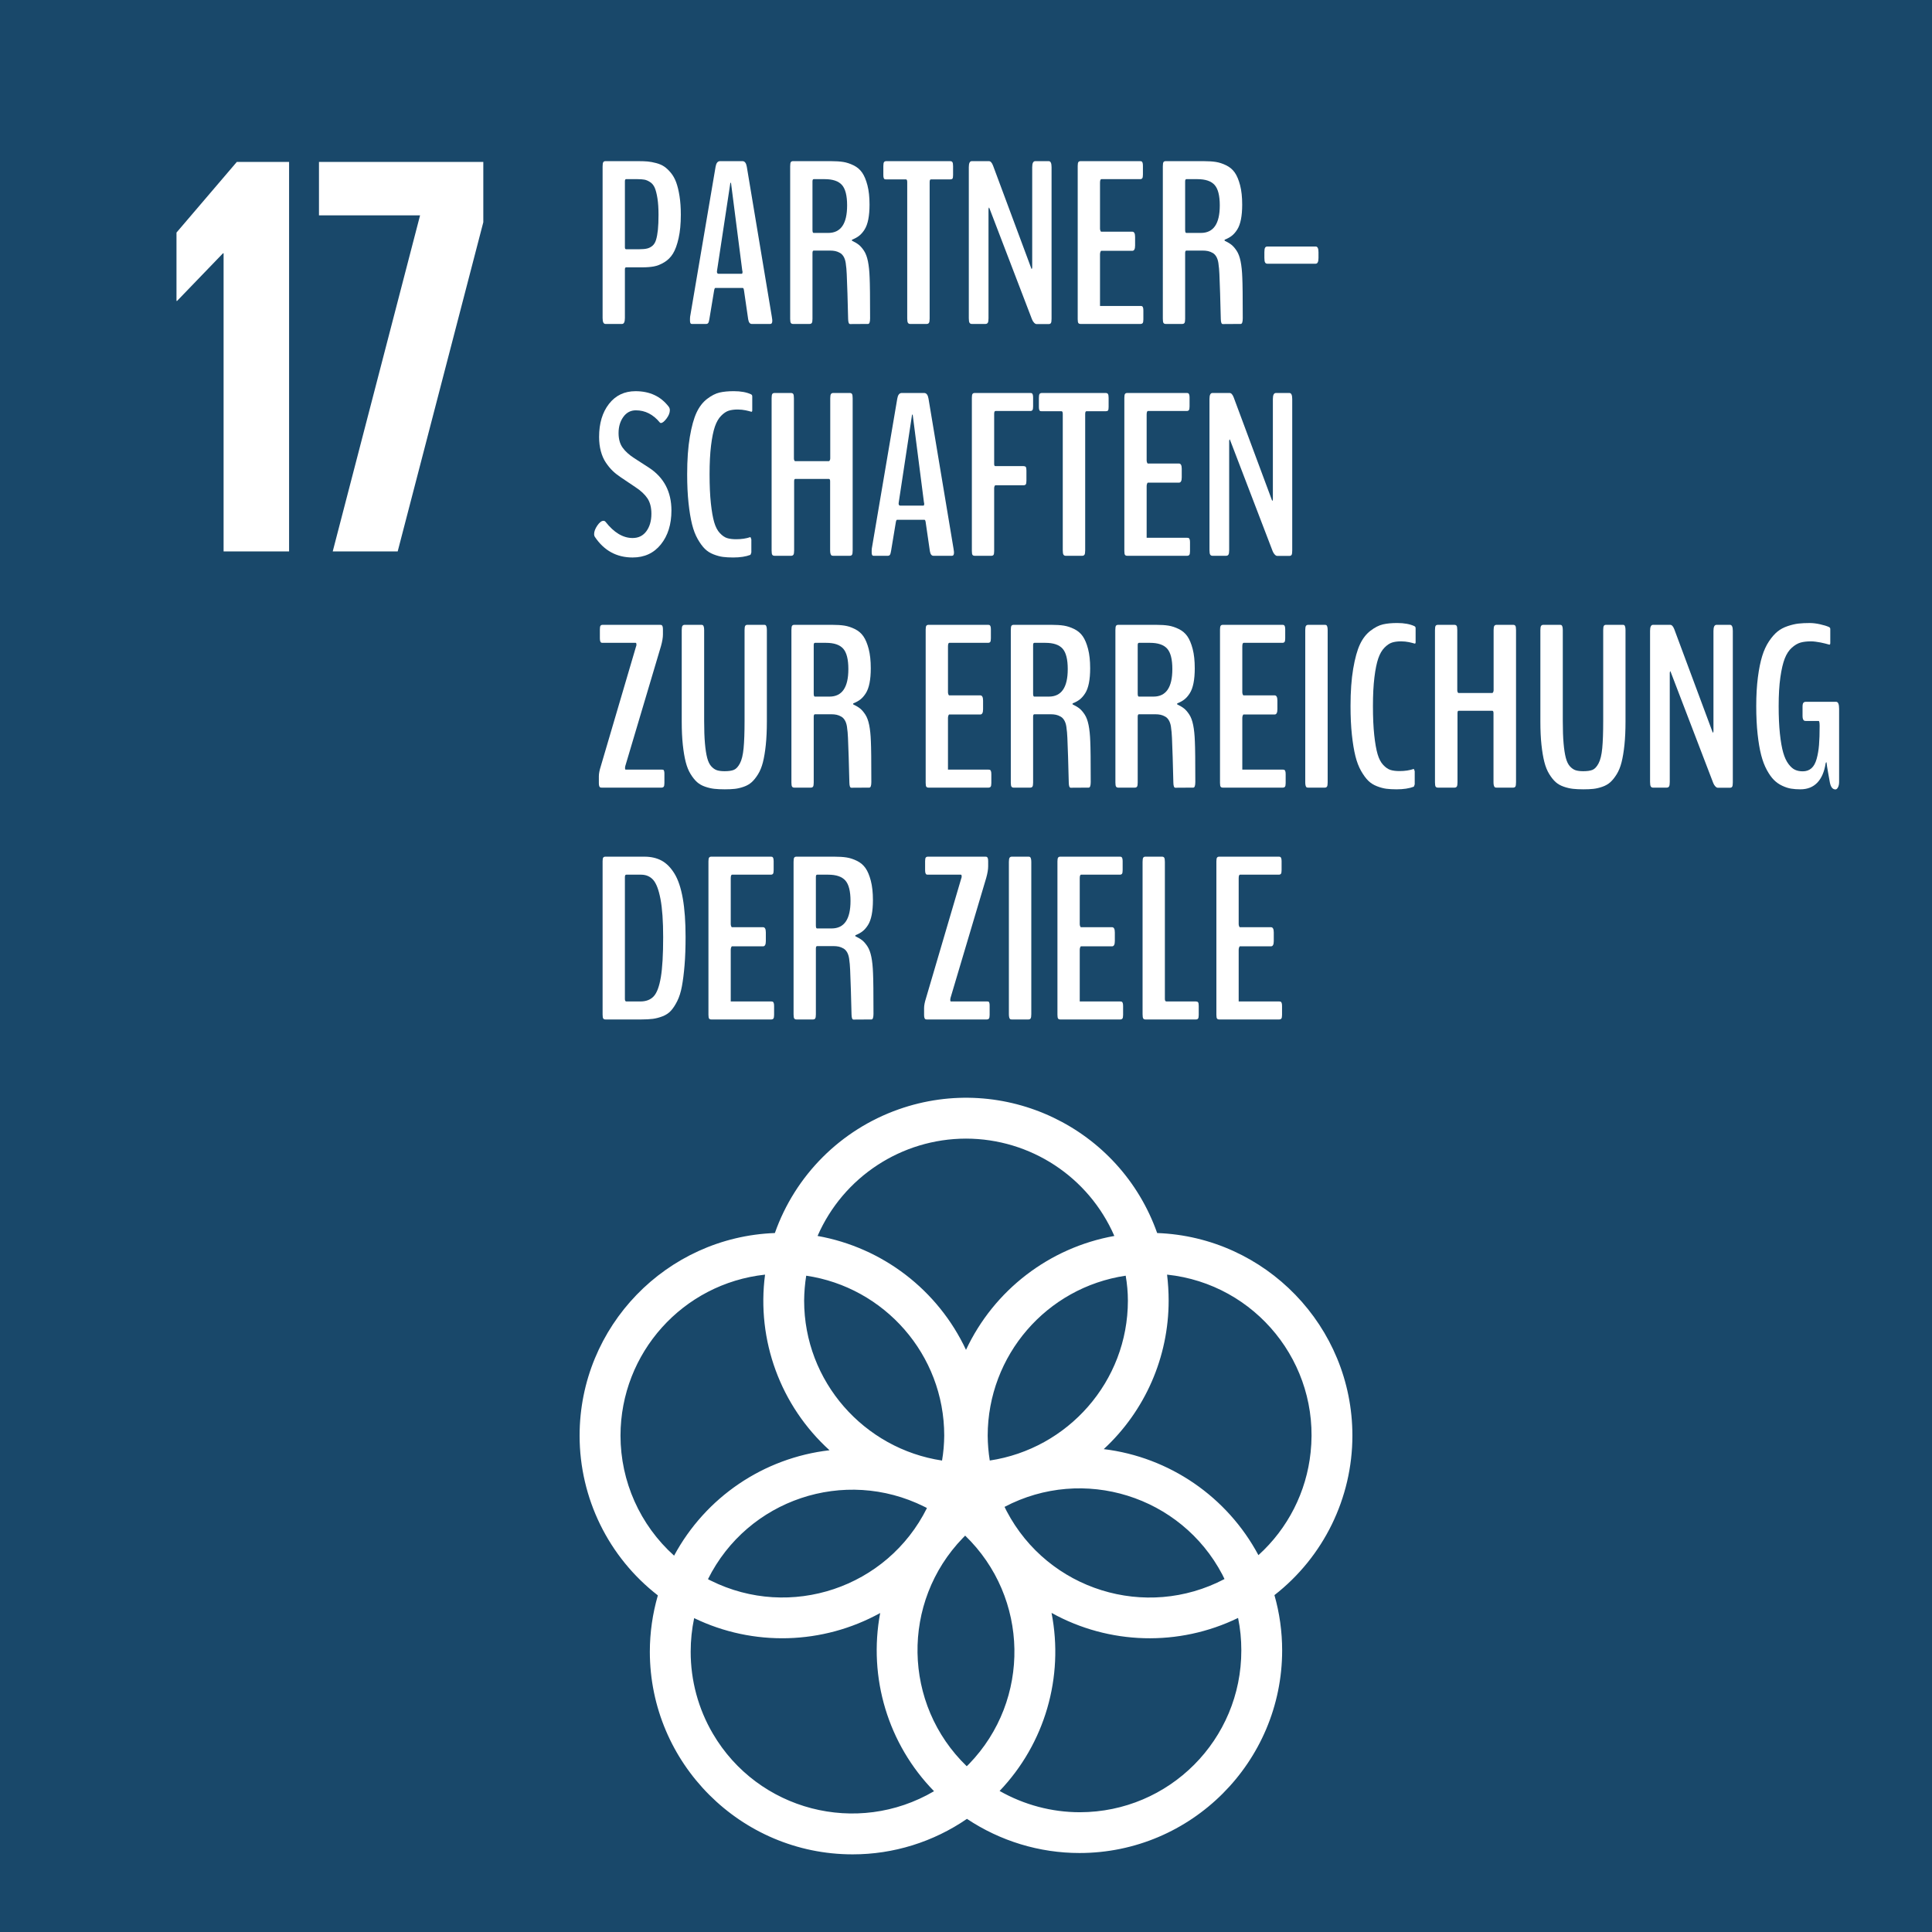 <?xml version="1.0" encoding="utf-8"?>
<!-- Generator: Adobe Illustrator 16.0.3, SVG Export Plug-In . SVG Version: 6.00 Build 0)  -->
<!DOCTYPE svg PUBLIC "-//W3C//DTD SVG 1.1//EN" "http://www.w3.org/Graphics/SVG/1.1/DTD/svg11.dtd">
<svg version="1.1" id="Layer_1" xmlns="http://www.w3.org/2000/svg" xmlns:xlink="http://www.w3.org/1999/xlink" x="0px" y="0px"
	 width="500px" height="500px" viewBox="0 0 500 500" enable-background="new 0 0 500 500" xml:space="preserve">
<title>Artboard 1</title>
<rect y="0" fill="#19486A" width="500" height="500"/>
<polygon fill="#FFFFFF" points="74.814,41.905 74.814,142.71 57.865,142.71 57.865,65.545 57.715,65.545 45.82,77.885 
	45.675,77.885 45.675,60.19 61.29,41.905 "/>
<polygon fill="#FFFFFF" points="82.55,41.905 125.08,41.905 125.08,57.515 102.92,142.71 86.109,142.71 108.715,55.73 82.55,55.73 
	"/>
<path fill="#FFFFFF" d="M350,371.545c0-28.316-22.515-51.408-50.528-52.438c-9.66-27.314-39.603-41.656-66.933-32.001
	c-14.964,5.283-26.729,17.046-32.003,32.001C172.505,320.137,150,343.229,150,371.545c0.002,16.161,7.472,31.432,20.252,41.339
	c-1.371,4.745-2.071,9.642-2.075,14.545c0,28.915,23.536,52.476,52.476,52.476c10.553,0.013,20.896-3.21,29.592-9.186
	c8.632,5.75,18.759,8.838,29.127,8.838c28.933,0,52.447-23.548,52.447-52.467c-0.001-4.812-0.671-9.643-1.995-14.274
	c12.727-9.917,20.169-25.149,20.176-41.267 M291.898,336.588c0,20.983-15.556,38.369-35.746,41.393
	c-0.343-2.131-0.521-4.284-0.539-6.445c0.037-20.738,15.211-38.339,35.716-41.389C291.695,332.274,291.895,334.431,291.898,336.588
	 M250.188,457.1c-16.588-16.018-17.035-42.489-1.001-59.076c0.196-0.205,0.394-0.407,0.596-0.606
	c16.587,16.032,17.056,42.495,1.022,59.082C250.602,456.709,250.396,456.901,250.188,457.1 M208.644,330.147
	c20.18,2.977,35.723,20.367,35.723,41.398c-0.02,2.152-0.201,4.306-0.566,6.445c-20.159-3.033-35.692-20.419-35.692-41.402
	c0.02-2.157,0.201-4.313,0.539-6.441 M239.893,390.281c-10.263,20.627-35.332,29.043-55.961,18.771
	c-0.246-0.118-0.483-0.219-0.708-0.369c10.268-20.628,35.313-29.044,55.962-18.771C239.409,390.028,239.652,390.13,239.893,390.281
	 M259.977,389.978c20.396-10.72,45.653-2.852,56.373,17.544c0.189,0.36,0.373,0.75,0.551,1.13
	c-20.397,10.721-45.654,2.852-56.374-17.566C260.336,390.702,260.153,390.342,259.977,389.978 M250,294.672
	c16.688,0.023,31.742,9.91,38.391,25.191c-16.803,3.015-31.126,13.99-38.391,29.479c-7.257-15.488-21.574-26.47-38.414-29.479
	C218.249,304.582,233.336,294.696,250,294.672 M160.585,371.545c0.013-21.416,16.127-39.355,37.411-41.672
	c-2.243,16.97,4.006,33.956,16.685,45.451c-17.071,1.973-32.086,12.154-40.227,27.278
	C165.625,394.665,160.592,383.382,160.585,371.545 M178.747,427.429c0-2.916,0.304-5.822,0.899-8.659
	c15.326,7.4,33.275,6.887,48.143-1.322c-3.138,16.73,2.044,33.952,13.939,46.113c-19.924,11.699-45.558,5.039-57.236-14.887
	C180.714,442.243,178.735,434.895,178.747,427.429 M321.253,427.089c0.042,23.115-18.647,41.874-41.763,41.916
	c-7.31,0.004-14.463-1.916-20.793-5.507c11.704-12.266,16.693-29.447,13.441-46.083c14.889,8.257,32.92,8.772,48.275,1.305
	C320.99,421.481,321.253,424.287,321.253,427.089 M285.648,375.031c10.734-9.928,16.799-23.852,16.797-38.443
	c0-2.262-0.146-4.487-0.406-6.716c22.95,2.419,39.608,23.025,37.15,45.979c-1.063,10.25-5.885,19.721-13.51,26.62
	C317.608,387.364,302.648,377.092,285.648,375.031"/>
<g>
	<path fill="#FFFFFF" d="M156.684,83.836c-0.488,0-0.732-0.508-0.732-1.523V43.084c0-0.566,0.059-0.938,0.176-1.113
		s0.303-0.264,0.557-0.264h8.613c0.898,0,1.674,0.029,2.329,0.088c0.654,0.059,1.387,0.195,2.197,0.41
		c0.81,0.215,1.499,0.513,2.065,0.894c0.566,0.381,1.138,0.918,1.714,1.611c0.576,0.693,1.04,1.519,1.392,2.476
		c0.352,0.957,0.64,2.144,0.864,3.56c0.224,1.417,0.337,3.022,0.337,4.819c0,2.344-0.19,4.365-0.571,6.064s-0.864,3.028-1.45,3.984
		c-0.586,0.957-1.343,1.714-2.271,2.271c-0.928,0.557-1.821,0.913-2.681,1.069c-0.86,0.157-1.865,0.234-3.018,0.234h-4.16
		c-0.215,0-0.322,0.176-0.322,0.527v12.598c0,1.016-0.245,1.523-0.732,1.523H156.684z M162.016,64.5h3.516
		c0.801,0,1.455-0.063,1.963-0.19c0.508-0.127,0.967-0.366,1.377-0.718s0.718-0.869,0.923-1.553
		c0.205-0.684,0.361-1.538,0.469-2.563c0.107-1.025,0.161-2.319,0.161-3.882c0-1.68-0.093-3.101-0.278-4.263
		c-0.186-1.162-0.415-2.065-0.688-2.71c-0.274-0.645-0.669-1.138-1.187-1.479c-0.518-0.341-1.011-0.557-1.479-0.645
		s-1.074-0.132-1.816-0.132h-2.959c-0.195,0-0.293,0.195-0.293,0.586v17.021C161.723,64.324,161.821,64.5,162.016,64.5z"/>
	<path fill="#FFFFFF" d="M179.008,83.836c-0.293,0-0.439-0.283-0.439-0.85v-0.498c0-0.253,0.01-0.42,0.029-0.498l6.592-38.818
		c0.156-0.938,0.517-1.425,1.084-1.465h5.947c0.546,0.04,0.898,0.527,1.055,1.465l6.475,38.818c0,0.059,0.015,0.166,0.044,0.322
		c0.029,0.157,0.048,0.293,0.059,0.41c0.01,0.117,0.015,0.215,0.015,0.293c0,0.547-0.166,0.82-0.498,0.82h-4.834
		c-0.469,0-0.772-0.4-0.908-1.201l-1.084-7.471c-0.059-0.429-0.166-0.645-0.322-0.645h-7.09c-0.137,0-0.245,0.225-0.322,0.674
		l-1.23,7.412c-0.078,0.488-0.176,0.816-0.293,0.981c-0.117,0.166-0.293,0.249-0.527,0.249H179.008z M185.981,70.858h5.977
		c0.136,0,0.205-0.176,0.205-0.527c0-0.117-0.02-0.205-0.059-0.264l-2.9-22.588c-0.02-0.136-0.049-0.205-0.088-0.205
		c-0.059,0-0.098,0.059-0.117,0.176l-3.428,22.588c-0.02,0.137-0.029,0.225-0.029,0.264
		C185.542,70.672,185.688,70.858,185.981,70.858z"/>
	<path fill="#FFFFFF" d="M205.229,83.836c-0.254,0-0.439-0.083-0.557-0.249c-0.117-0.166-0.176-0.522-0.176-1.069V43.055
		c0-0.586,0.059-0.957,0.176-1.113c0.117-0.156,0.303-0.234,0.557-0.234h9.844c1.23,0,2.28,0.069,3.149,0.205
		c0.869,0.137,1.762,0.43,2.681,0.879c0.918,0.45,1.655,1.074,2.212,1.875c0.557,0.801,1.015,1.895,1.377,3.281
		c0.361,1.387,0.542,3.057,0.542,5.01c0,1.465-0.107,2.739-0.322,3.823c-0.215,1.084-0.538,1.963-0.967,2.637
		c-0.43,0.674-0.894,1.206-1.392,1.597c-0.498,0.391-1.099,0.723-1.802,0.996c-0.059,0.059-0.088,0.117-0.088,0.176
		s0.029,0.107,0.088,0.146c0.703,0.333,1.274,0.674,1.714,1.025s0.883,0.864,1.333,1.538c0.449,0.674,0.791,1.587,1.025,2.739
		c0.234,1.153,0.381,2.568,0.439,4.248c0.078,1.523,0.117,5.02,0.117,10.488c0,0.977-0.176,1.465-0.527,1.465
		c-3.028,0.019-4.581,0.029-4.658,0.029c-0.313,0-0.479-0.439-0.498-1.318c0-0.136-0.059-2.324-0.176-6.563
		c-0.117-4.238-0.245-6.68-0.381-7.324c-0.059-0.801-0.22-1.469-0.483-2.007c-0.264-0.537-0.605-0.927-1.025-1.172
		c-0.42-0.244-0.835-0.41-1.245-0.498s-0.879-0.132-1.406-0.132h-4.189c-0.215,0-0.322,0.215-0.322,0.645v17.021
		c0,0.547-0.059,0.904-0.176,1.069c-0.117,0.166-0.303,0.249-0.557,0.249H205.229z M210.561,60.281h3.779
		c3.262,0,4.893-2.373,4.893-7.119c0-2.52-0.444-4.282-1.333-5.288c-0.889-1.006-2.378-1.509-4.468-1.509h-2.842
		c-0.215,0-0.322,0.195-0.322,0.586V59.49C210.268,60.018,210.366,60.281,210.561,60.281z"/>
	<path fill="#FFFFFF" d="M235.522,83.836c-0.234,0-0.415-0.092-0.542-0.278c-0.127-0.186-0.19-0.561-0.19-1.128V47.156
		c0-0.488-0.107-0.732-0.322-0.732h-5.098c-0.195,0-0.337-0.015-0.425-0.044s-0.166-0.127-0.234-0.293
		c-0.069-0.166-0.103-0.425-0.103-0.776v-2.314c0-0.527,0.059-0.874,0.176-1.04c0.117-0.166,0.312-0.249,0.586-0.249h16.553
		c0.253,0,0.439,0.083,0.557,0.249c0.117,0.166,0.176,0.513,0.176,1.04v2.314c0,0.488-0.054,0.796-0.161,0.923
		c-0.107,0.127-0.298,0.19-0.571,0.19h-5.01c-0.215,0-0.322,0.245-0.322,0.732V82.43c0,0.586-0.063,0.967-0.19,1.143
		c-0.127,0.176-0.318,0.264-0.571,0.264H235.522z"/>
	<path fill="#FFFFFF" d="M251.488,83.836c-0.254,0-0.443-0.098-0.57-0.293c-0.128-0.195-0.191-0.586-0.191-1.172V43.26
		c0-1.035,0.254-1.553,0.762-1.553h4.453c0.41,0,0.762,0.381,1.055,1.143l9.932,26.689c0.039,0.137,0.098,0.098,0.176-0.117
		l0.029-0.264V43.26c0-1.035,0.264-1.553,0.791-1.553h3.486c0.488,0,0.732,0.518,0.732,1.553v39.229
		c0,0.586-0.059,0.962-0.176,1.128c-0.117,0.166-0.303,0.249-0.557,0.249h-3.164c-0.195,0-0.405-0.117-0.629-0.352
		c-0.225-0.234-0.406-0.527-0.543-0.879l-11.045-28.828c-0.078-0.156-0.137-0.107-0.176,0.146c-0.02,0.059-0.029,0.127-0.029,0.205
		v28.213c0,0.586-0.063,0.977-0.189,1.172c-0.128,0.195-0.328,0.293-0.602,0.293H251.488z"/>
	<path fill="#FFFFFF" d="M279.643,83.836c-0.254,0-0.439-0.073-0.557-0.22s-0.176-0.483-0.176-1.011V42.938
		c0-0.508,0.059-0.839,0.176-0.996c0.117-0.156,0.303-0.234,0.557-0.234h15.41c0.156,0,0.283,0.02,0.381,0.059
		c0.098,0.04,0.181,0.146,0.25,0.322c0.068,0.176,0.102,0.439,0.102,0.791v2.314c0,0.488-0.059,0.806-0.176,0.952
		s-0.303,0.22-0.557,0.22h-10.02c-0.234,0-0.352,0.322-0.352,0.967v11.836c0,0.176,0.034,0.352,0.104,0.527
		c0.068,0.176,0.131,0.264,0.189,0.264h8.057c0.488,0,0.732,0.45,0.732,1.348v2.256c0,0.898-0.244,1.348-0.732,1.348h-8.027
		c-0.078,0-0.15,0.098-0.219,0.293c-0.069,0.195-0.104,0.391-0.104,0.586v13.389h10.459c0.176,0,0.313,0.02,0.41,0.059
		c0.098,0.04,0.181,0.146,0.25,0.322c0.068,0.176,0.102,0.439,0.102,0.791v2.314c0,0.488-0.063,0.806-0.189,0.952
		c-0.128,0.146-0.318,0.22-0.572,0.22H279.643z"/>
	<path fill="#FFFFFF" d="M301.674,83.836c-0.254,0-0.439-0.083-0.557-0.249c-0.117-0.166-0.176-0.522-0.176-1.069V43.055
		c0-0.586,0.059-0.957,0.176-1.113c0.117-0.156,0.303-0.234,0.557-0.234h9.844c1.23,0,2.281,0.069,3.15,0.205
		c0.868,0.137,1.762,0.43,2.68,0.879c0.918,0.45,1.656,1.074,2.213,1.875c0.557,0.801,1.015,1.895,1.377,3.281
		c0.361,1.387,0.541,3.057,0.541,5.01c0,1.465-0.107,2.739-0.322,3.823s-0.537,1.963-0.967,2.637s-0.893,1.206-1.391,1.597
		c-0.498,0.391-1.1,0.723-1.803,0.996c-0.059,0.059-0.088,0.117-0.088,0.176s0.029,0.107,0.088,0.146
		c0.703,0.333,1.275,0.674,1.715,1.025s0.883,0.864,1.332,1.538s0.791,1.587,1.025,2.739c0.234,1.153,0.381,2.568,0.439,4.248
		c0.078,1.523,0.117,5.02,0.117,10.488c0,0.977-0.176,1.465-0.527,1.465c-3.027,0.019-4.58,0.029-4.658,0.029
		c-0.313,0-0.479-0.439-0.498-1.318c0-0.136-0.059-2.324-0.176-6.563c-0.117-4.238-0.244-6.68-0.381-7.324
		c-0.059-0.801-0.219-1.469-0.482-2.007c-0.264-0.537-0.605-0.927-1.025-1.172c-0.421-0.244-0.836-0.41-1.246-0.498
		s-0.879-0.132-1.406-0.132h-4.189c-0.215,0-0.322,0.215-0.322,0.645v17.021c0,0.547-0.059,0.904-0.176,1.069
		c-0.117,0.166-0.303,0.249-0.557,0.249H301.674z M307.006,60.281h3.779c3.262,0,4.893-2.373,4.893-7.119
		c0-2.52-0.443-4.282-1.332-5.288c-0.89-1.006-2.379-1.509-4.469-1.509h-2.842c-0.215,0-0.322,0.195-0.322,0.586V59.49
		C306.713,60.018,306.811,60.281,307.006,60.281z"/>
	<path fill="#FFFFFF" d="M327.982,68.25c-0.254,0-0.443-0.103-0.57-0.308c-0.128-0.205-0.191-0.601-0.191-1.187v-1.494
		c0-0.586,0.063-0.977,0.191-1.172c0.127-0.195,0.316-0.293,0.57-0.293h12.51c0.488,0,0.732,0.488,0.732,1.465v1.494
		c0,0.996-0.244,1.494-0.732,1.494H327.982z"/>
	<path fill="#FFFFFF" d="M164.477,101.239c3.672,0,6.533,1.338,8.584,4.014c0.195,0.254,0.293,0.557,0.293,0.908
		c0,0.684-0.289,1.406-0.864,2.168c-0.576,0.762-1.06,1.143-1.45,1.143c-0.117,0-0.205-0.039-0.264-0.117
		c-1.739-2.109-3.809-3.164-6.211-3.164c-1.348,0-2.432,0.571-3.252,1.714s-1.23,2.534-1.23,4.175c0,1.543,0.352,2.803,1.055,3.779
		c0.703,0.977,1.709,1.885,3.018,2.725l3.721,2.402c3.926,2.539,5.889,6.25,5.889,11.133c0,3.574-0.908,6.494-2.725,8.76
		c-1.816,2.266-4.258,3.398-7.324,3.398c-4.141,0-7.402-1.787-9.785-5.361c-0.117-0.176-0.176-0.4-0.176-0.674
		c0-0.684,0.278-1.431,0.835-2.241c0.557-0.81,1.088-1.216,1.597-1.216c0.195,0,0.371,0.088,0.527,0.264
		c2.187,2.793,4.521,4.189,7.002,4.189c1.523,0,2.714-0.59,3.574-1.772c0.859-1.182,1.289-2.681,1.289-4.497
		c0-1.641-0.342-2.974-1.025-3.999c-0.684-1.025-1.729-1.997-3.135-2.915l-3.75-2.52c-0.82-0.546-1.534-1.113-2.139-1.699
		c-0.605-0.586-1.187-1.293-1.743-2.124c-0.557-0.83-0.986-1.806-1.289-2.93c-0.303-1.123-0.454-2.358-0.454-3.706
		c0-3.516,0.854-6.367,2.563-8.555C159.316,102.333,161.606,101.239,164.477,101.239z"/>
	<path fill="#FFFFFF" d="M189.76,144.276c-1.016,0-1.9-0.049-2.651-0.146c-0.752-0.098-1.567-0.317-2.446-0.659
		c-0.879-0.341-1.626-0.815-2.241-1.421c-0.615-0.605-1.23-1.445-1.846-2.52c-0.615-1.074-1.109-2.358-1.479-3.853
		c-0.371-1.494-0.674-3.33-0.908-5.508c-0.234-2.178-0.352-4.653-0.352-7.427c0-3.75,0.229-6.973,0.688-9.668
		c0.458-2.695,1.04-4.794,1.743-6.299c0.703-1.504,1.616-2.685,2.739-3.545c1.123-0.859,2.197-1.406,3.223-1.641
		s2.251-0.352,3.677-0.352c1.816,0,3.311,0.274,4.482,0.82c0.019,0.02,0.048,0.044,0.088,0.073c0.039,0.029,0.073,0.059,0.103,0.088
		s0.054,0.078,0.073,0.146c0.019,0.069,0.029,0.151,0.029,0.249v3.545c0,0.274-0.069,0.41-0.205,0.41
		c-0.02,0-0.093-0.019-0.22-0.059c-0.127-0.039-0.308-0.088-0.542-0.146s-0.488-0.117-0.762-0.176
		c-0.274-0.059-0.591-0.107-0.952-0.146c-0.362-0.039-0.718-0.059-1.069-0.059c-0.918,0-1.699,0.103-2.344,0.308
		s-1.299,0.645-1.963,1.318c-0.664,0.674-1.201,1.607-1.611,2.798c-0.41,1.191-0.743,2.823-0.996,4.893
		c-0.254,2.07-0.381,4.551-0.381,7.441c0,2.949,0.112,5.459,0.337,7.529c0.224,2.07,0.513,3.706,0.864,4.907
		s0.839,2.134,1.465,2.798c0.625,0.664,1.25,1.094,1.875,1.289c0.625,0.195,1.406,0.293,2.344,0.293
		c1.387,0,2.617-0.186,3.691-0.557c0.019,0,0.063,0.098,0.132,0.293c0.068,0.195,0.103,0.303,0.103,0.322v3.369
		c0,0.02-0.034,0.122-0.103,0.308c-0.069,0.186-0.113,0.289-0.132,0.308C193.022,144.051,191.537,144.276,189.76,144.276z"/>
	<path fill="#FFFFFF" d="M200.454,143.836c-0.274,0-0.469-0.083-0.586-0.249c-0.117-0.166-0.176-0.542-0.176-1.128v-39.375
		c0-0.586,0.059-0.962,0.176-1.128c0.117-0.166,0.312-0.249,0.586-0.249h4.248c0.273,0,0.469,0.083,0.586,0.249
		c0.117,0.166,0.176,0.542,0.176,1.128v15.586c0,0.176,0.034,0.333,0.103,0.469c0.068,0.137,0.132,0.205,0.19,0.205h8.789
		c0.059,0,0.127-0.073,0.205-0.22c0.078-0.146,0.117-0.308,0.117-0.483v-15.557c0-0.566,0.063-0.938,0.19-1.113
		c0.127-0.176,0.317-0.264,0.571-0.264h4.307c0.253,0,0.439,0.083,0.557,0.249c0.117,0.166,0.176,0.542,0.176,1.128v39.375
		c0,0.586-0.059,0.962-0.176,1.128c-0.117,0.166-0.303,0.249-0.557,0.249h-4.307c-0.176,0-0.313-0.024-0.41-0.073
		c-0.098-0.048-0.186-0.18-0.264-0.396c-0.078-0.215-0.117-0.517-0.117-0.908v-17.9c0-0.41-0.107-0.615-0.322-0.615h-8.701
		c-0.195,0-0.293,0.205-0.293,0.615v17.9c0,0.567-0.063,0.938-0.19,1.113c-0.127,0.176-0.318,0.264-0.571,0.264H200.454z"/>
	<path fill="#FFFFFF" d="M226.03,143.836c-0.293,0-0.439-0.283-0.439-0.85v-0.498c0-0.253,0.01-0.42,0.029-0.498l6.592-38.818
		c0.156-0.938,0.517-1.425,1.084-1.465h5.947c0.546,0.04,0.898,0.527,1.055,1.465l6.475,38.818c0,0.059,0.015,0.166,0.044,0.322
		c0.029,0.157,0.048,0.293,0.059,0.41c0.01,0.117,0.015,0.215,0.015,0.293c0,0.547-0.166,0.82-0.498,0.82h-4.834
		c-0.469,0-0.772-0.4-0.908-1.201l-1.084-7.471c-0.059-0.429-0.166-0.645-0.322-0.645h-7.09c-0.137,0-0.245,0.225-0.322,0.674
		l-1.23,7.412c-0.078,0.488-0.176,0.816-0.293,0.981c-0.117,0.166-0.293,0.249-0.527,0.249H226.03z M233.002,130.858h5.977
		c0.136,0,0.205-0.176,0.205-0.527c0-0.117-0.02-0.205-0.059-0.264l-2.9-22.588c-0.02-0.136-0.049-0.205-0.088-0.205
		c-0.059,0-0.098,0.059-0.117,0.176l-3.428,22.588c-0.02,0.137-0.029,0.225-0.029,0.264
		C232.563,130.672,232.709,130.858,233.002,130.858z"/>
	<path fill="#FFFFFF" d="M252.25,143.836c-0.254,0-0.439-0.073-0.557-0.22s-0.176-0.483-0.176-1.011v-39.668
		c0-0.508,0.059-0.839,0.176-0.996c0.117-0.156,0.303-0.234,0.557-0.234h14.385c0.176,0,0.309,0.02,0.396,0.059
		c0.088,0.04,0.165,0.146,0.234,0.322c0.068,0.176,0.102,0.439,0.102,0.791v2.314c0,0.488-0.059,0.806-0.176,0.952
		s-0.303,0.22-0.557,0.22h-8.994c-0.234,0-0.352,0.254-0.352,0.762v12.92c0,0.391,0.098,0.586,0.293,0.586h7.324
		c0.254,0,0.439,0.069,0.557,0.205c0.117,0.137,0.176,0.45,0.176,0.938v2.637c0,0.488-0.059,0.806-0.176,0.952
		s-0.303,0.22-0.557,0.22h-7.295c-0.078,0-0.15,0.078-0.219,0.234c-0.069,0.157-0.104,0.322-0.104,0.498v16.289
		c0,0.527-0.059,0.864-0.176,1.011s-0.303,0.22-0.557,0.22H252.25z"/>
	<path fill="#FFFFFF" d="M275.775,143.836c-0.234,0-0.414-0.092-0.541-0.278c-0.128-0.186-0.191-0.561-0.191-1.128v-35.273
		c0-0.488-0.107-0.732-0.322-0.732h-5.098c-0.195,0-0.336-0.015-0.424-0.044s-0.166-0.127-0.234-0.293
		c-0.069-0.166-0.104-0.425-0.104-0.776v-2.314c0-0.527,0.059-0.874,0.176-1.04c0.117-0.166,0.313-0.249,0.586-0.249h16.553
		c0.254,0,0.439,0.083,0.557,0.249c0.117,0.166,0.176,0.513,0.176,1.04v2.314c0,0.488-0.054,0.796-0.16,0.923
		c-0.107,0.127-0.299,0.19-0.572,0.19h-5.01c-0.215,0-0.322,0.245-0.322,0.732v35.273c0,0.586-0.063,0.967-0.189,1.143
		c-0.128,0.176-0.318,0.264-0.572,0.264H275.775z"/>
	<path fill="#FFFFFF" d="M291.713,143.836c-0.254,0-0.439-0.073-0.557-0.22s-0.176-0.483-0.176-1.011v-39.668
		c0-0.508,0.059-0.839,0.176-0.996c0.117-0.156,0.303-0.234,0.557-0.234h15.41c0.156,0,0.283,0.02,0.381,0.059
		c0.098,0.04,0.181,0.146,0.25,0.322c0.068,0.176,0.102,0.439,0.102,0.791v2.314c0,0.488-0.059,0.806-0.176,0.952
		s-0.303,0.22-0.557,0.22h-10.02c-0.234,0-0.352,0.322-0.352,0.967v11.836c0,0.176,0.034,0.352,0.104,0.527
		c0.068,0.176,0.131,0.264,0.189,0.264h8.057c0.488,0,0.732,0.45,0.732,1.348v2.256c0,0.898-0.244,1.348-0.732,1.348h-8.027
		c-0.078,0-0.15,0.098-0.219,0.293c-0.069,0.195-0.104,0.391-0.104,0.586v13.389h10.459c0.176,0,0.313,0.02,0.41,0.059
		c0.098,0.04,0.181,0.146,0.25,0.322c0.068,0.176,0.102,0.439,0.102,0.791v2.314c0,0.488-0.063,0.806-0.189,0.952
		c-0.128,0.146-0.318,0.22-0.572,0.22H291.713z"/>
	<path fill="#FFFFFF" d="M313.773,143.836c-0.254,0-0.443-0.098-0.57-0.293c-0.128-0.195-0.191-0.586-0.191-1.172V103.26
		c0-1.035,0.254-1.553,0.762-1.553h4.453c0.41,0,0.762,0.381,1.055,1.143l9.932,26.689c0.039,0.137,0.098,0.098,0.176-0.117
		l0.029-0.264V103.26c0-1.035,0.264-1.553,0.791-1.553h3.486c0.488,0,0.732,0.518,0.732,1.553v39.229
		c0,0.586-0.059,0.962-0.176,1.128c-0.117,0.166-0.303,0.249-0.557,0.249h-3.164c-0.195,0-0.405-0.117-0.629-0.352
		c-0.225-0.234-0.406-0.527-0.543-0.879l-11.045-28.828c-0.078-0.156-0.137-0.107-0.176,0.146c-0.02,0.059-0.029,0.127-0.029,0.205
		v28.213c0,0.586-0.063,0.977-0.189,1.172c-0.128,0.195-0.328,0.293-0.602,0.293H313.773z"/>
	<path fill="#FFFFFF" d="M155.717,203.836c-0.157,0-0.283-0.02-0.381-0.059c-0.098-0.039-0.181-0.146-0.249-0.322
		c-0.069-0.176-0.103-0.439-0.103-0.791v-1.758c0-0.684,0.156-1.514,0.469-2.49l9.141-31.055c0.078-0.156,0.117-0.332,0.117-0.527
		c0-0.313-0.069-0.469-0.205-0.469h-8.525c-0.176,0-0.308-0.02-0.396-0.059s-0.166-0.146-0.234-0.322
		c-0.069-0.176-0.103-0.439-0.103-0.791v-2.314c0-0.488,0.059-0.806,0.176-0.952s0.303-0.22,0.557-0.22h14.854
		c0.156,0,0.283,0.02,0.381,0.059c0.098,0.039,0.18,0.146,0.249,0.322c0.068,0.176,0.103,0.439,0.103,0.791v1.318
		c0,0.801-0.166,1.797-0.498,2.988l-9.258,31.113c-0.04,0.195-0.059,0.352-0.059,0.469c0,0.273,0.059,0.41,0.176,0.41h9.258
		c0.019,0,0.059,0,0.117,0c0.156,0,0.268,0.01,0.337,0.029c0.068,0.02,0.136,0.107,0.205,0.264c0.068,0.156,0.103,0.391,0.103,0.703
		v2.49c0,0.488-0.063,0.806-0.19,0.952c-0.127,0.146-0.318,0.22-0.571,0.22H155.717z"/>
	<path fill="#FFFFFF" d="M187.563,204.276c-1.055,0-1.963-0.044-2.725-0.132s-1.553-0.273-2.373-0.557s-1.514-0.679-2.08-1.187
		c-0.567-0.508-1.118-1.196-1.655-2.065c-0.538-0.869-0.962-1.919-1.274-3.149c-0.313-1.23-0.562-2.715-0.747-4.453
		c-0.186-1.738-0.278-3.73-0.278-5.977v-23.672c0-0.566,0.063-0.938,0.19-1.113c0.127-0.176,0.317-0.264,0.571-0.264h4.307
		c0.156,0,0.283,0.024,0.381,0.073c0.098,0.049,0.18,0.181,0.249,0.396c0.068,0.215,0.103,0.518,0.103,0.908v23.496
		c0,2.305,0.068,4.238,0.205,5.801c0.136,1.563,0.332,2.822,0.586,3.779c0.253,0.957,0.61,1.685,1.069,2.183
		c0.458,0.498,0.942,0.83,1.45,0.996c0.508,0.166,1.172,0.249,1.992,0.249c1.035,0,1.835-0.117,2.402-0.352
		c0.566-0.234,1.084-0.791,1.553-1.67s0.786-2.188,0.952-3.926c0.166-1.738,0.249-4.092,0.249-7.061v-23.496
		c0-0.586,0.059-0.962,0.176-1.128s0.303-0.249,0.557-0.249h4.336c0.156,0,0.278,0.024,0.366,0.073s0.166,0.181,0.234,0.396
		c0.068,0.215,0.103,0.518,0.103,0.908v23.672c0,2.266-0.093,4.282-0.278,6.05c-0.186,1.768-0.435,3.262-0.747,4.482
		c-0.313,1.221-0.737,2.261-1.274,3.12c-0.538,0.859-1.084,1.538-1.641,2.036s-1.241,0.889-2.051,1.172
		c-0.811,0.283-1.578,0.464-2.3,0.542C189.448,204.237,188.578,204.276,187.563,204.276z"/>
	<path fill="#FFFFFF" d="M205.551,203.836c-0.254,0-0.439-0.083-0.557-0.249s-0.176-0.522-0.176-1.069v-39.463
		c0-0.586,0.059-0.957,0.176-1.113s0.303-0.234,0.557-0.234h9.844c1.23,0,2.28,0.068,3.149,0.205
		c0.869,0.137,1.762,0.43,2.681,0.879c0.918,0.449,1.655,1.074,2.212,1.875s1.015,1.895,1.377,3.281
		c0.361,1.387,0.542,3.057,0.542,5.01c0,1.465-0.107,2.739-0.322,3.823c-0.215,1.084-0.538,1.963-0.967,2.637
		c-0.43,0.674-0.894,1.206-1.392,1.597s-1.099,0.723-1.802,0.996c-0.059,0.059-0.088,0.117-0.088,0.176s0.029,0.107,0.088,0.146
		c0.703,0.332,1.274,0.674,1.714,1.025s0.883,0.864,1.333,1.538c0.449,0.674,0.791,1.587,1.025,2.739s0.381,2.568,0.439,4.248
		c0.078,1.523,0.117,5.02,0.117,10.488c0,0.977-0.176,1.465-0.527,1.465c-3.028,0.02-4.581,0.029-4.658,0.029
		c-0.313,0-0.479-0.439-0.498-1.318c0-0.137-0.059-2.324-0.176-6.563s-0.245-6.68-0.381-7.324c-0.059-0.801-0.22-1.47-0.483-2.007
		s-0.605-0.928-1.025-1.172c-0.42-0.244-0.835-0.41-1.245-0.498s-0.879-0.132-1.406-0.132h-4.189c-0.215,0-0.322,0.215-0.322,0.645
		v17.021c0,0.547-0.059,0.903-0.176,1.069s-0.303,0.249-0.557,0.249H205.551z M210.883,180.281h3.779
		c3.262,0,4.893-2.373,4.893-7.119c0-2.52-0.444-4.282-1.333-5.288c-0.889-1.006-2.378-1.509-4.468-1.509h-2.842
		c-0.215,0-0.322,0.195-0.322,0.586v12.539C210.59,180.018,210.688,180.281,210.883,180.281z"/>
	<path fill="#FFFFFF" d="M240.297,203.836c-0.254,0-0.439-0.073-0.557-0.22s-0.176-0.483-0.176-1.011v-39.668
		c0-0.508,0.059-0.84,0.176-0.996s0.303-0.234,0.557-0.234h15.41c0.156,0,0.283,0.02,0.381,0.059s0.181,0.146,0.25,0.322
		c0.068,0.176,0.102,0.439,0.102,0.791v2.314c0,0.488-0.059,0.806-0.176,0.952s-0.303,0.22-0.557,0.22h-10.019
		c-0.234,0-0.352,0.322-0.352,0.967v11.836c0,0.176,0.034,0.352,0.103,0.527c0.068,0.176,0.132,0.264,0.19,0.264h8.056
		c0.488,0,0.732,0.449,0.732,1.348v2.256c0,0.898-0.244,1.348-0.732,1.348h-8.027c-0.078,0-0.151,0.098-0.22,0.293
		c-0.069,0.195-0.103,0.391-0.103,0.586v13.389h10.458c0.176,0,0.313,0.02,0.41,0.059s0.181,0.146,0.25,0.322
		c0.068,0.176,0.102,0.439,0.102,0.791v2.314c0,0.488-0.063,0.806-0.189,0.952c-0.128,0.146-0.318,0.22-0.572,0.22H240.297z"/>
	<path fill="#FFFFFF" d="M262.328,203.836c-0.254,0-0.439-0.083-0.557-0.249s-0.176-0.522-0.176-1.069v-39.463
		c0-0.586,0.059-0.957,0.176-1.113s0.303-0.234,0.557-0.234h9.844c1.23,0,2.281,0.068,3.15,0.205c0.868,0.137,1.762,0.43,2.68,0.879
		s1.656,1.074,2.213,1.875s1.015,1.895,1.377,3.281c0.361,1.387,0.541,3.057,0.541,5.01c0,1.465-0.107,2.739-0.322,3.823
		s-0.537,1.963-0.967,2.637s-0.893,1.206-1.391,1.597s-1.1,0.723-1.803,0.996c-0.059,0.059-0.088,0.117-0.088,0.176
		s0.029,0.107,0.088,0.146c0.703,0.332,1.275,0.674,1.715,1.025s0.883,0.864,1.332,1.538s0.791,1.587,1.025,2.739
		s0.381,2.568,0.439,4.248c0.078,1.523,0.117,5.02,0.117,10.488c0,0.977-0.176,1.465-0.527,1.465
		c-3.027,0.02-4.58,0.029-4.658,0.029c-0.313,0-0.479-0.439-0.498-1.318c0-0.137-0.059-2.324-0.176-6.563s-0.244-6.68-0.381-7.324
		c-0.059-0.801-0.219-1.47-0.482-2.007s-0.605-0.928-1.025-1.172c-0.421-0.244-0.836-0.41-1.246-0.498s-0.879-0.132-1.406-0.132
		h-4.189c-0.215,0-0.322,0.215-0.322,0.645v17.021c0,0.547-0.059,0.903-0.176,1.069s-0.303,0.249-0.557,0.249H262.328z
		 M267.66,180.281h3.779c3.262,0,4.893-2.373,4.893-7.119c0-2.52-0.443-4.282-1.332-5.288c-0.89-1.006-2.379-1.509-4.469-1.509
		h-2.842c-0.215,0-0.322,0.195-0.322,0.586v12.539C267.367,180.018,267.465,180.281,267.66,180.281z"/>
	<path fill="#FFFFFF" d="M289.398,203.836c-0.254,0-0.439-0.083-0.557-0.249s-0.176-0.522-0.176-1.069v-39.463
		c0-0.586,0.059-0.957,0.176-1.113s0.303-0.234,0.557-0.234h9.844c1.23,0,2.281,0.068,3.15,0.205c0.868,0.137,1.762,0.43,2.68,0.879
		s1.656,1.074,2.213,1.875s1.015,1.895,1.377,3.281c0.361,1.387,0.541,3.057,0.541,5.01c0,1.465-0.107,2.739-0.322,3.823
		s-0.537,1.963-0.967,2.637s-0.893,1.206-1.391,1.597s-1.1,0.723-1.803,0.996c-0.059,0.059-0.088,0.117-0.088,0.176
		s0.029,0.107,0.088,0.146c0.703,0.332,1.275,0.674,1.715,1.025s0.883,0.864,1.332,1.538s0.791,1.587,1.025,2.739
		s0.381,2.568,0.439,4.248c0.078,1.523,0.117,5.02,0.117,10.488c0,0.977-0.176,1.465-0.527,1.465
		c-3.027,0.02-4.58,0.029-4.658,0.029c-0.313,0-0.479-0.439-0.498-1.318c0-0.137-0.059-2.324-0.176-6.563s-0.244-6.68-0.381-7.324
		c-0.059-0.801-0.219-1.47-0.482-2.007s-0.605-0.928-1.025-1.172c-0.421-0.244-0.836-0.41-1.246-0.498s-0.879-0.132-1.406-0.132
		h-4.189c-0.215,0-0.322,0.215-0.322,0.645v17.021c0,0.547-0.059,0.903-0.176,1.069s-0.303,0.249-0.557,0.249H289.398z
		 M294.73,180.281h3.779c3.262,0,4.893-2.373,4.893-7.119c0-2.52-0.443-4.282-1.332-5.288c-0.89-1.006-2.379-1.509-4.469-1.509
		h-2.842c-0.215,0-0.322,0.195-0.322,0.586v12.539C294.438,180.018,294.535,180.281,294.73,180.281z"/>
	<path fill="#FFFFFF" d="M316.469,203.836c-0.254,0-0.439-0.073-0.557-0.22s-0.176-0.483-0.176-1.011v-39.668
		c0-0.508,0.059-0.84,0.176-0.996s0.303-0.234,0.557-0.234h15.41c0.156,0,0.283,0.02,0.381,0.059s0.181,0.146,0.25,0.322
		c0.068,0.176,0.102,0.439,0.102,0.791v2.314c0,0.488-0.059,0.806-0.176,0.952s-0.303,0.22-0.557,0.22h-10.02
		c-0.234,0-0.352,0.322-0.352,0.967v11.836c0,0.176,0.034,0.352,0.104,0.527c0.068,0.176,0.131,0.264,0.189,0.264h8.057
		c0.488,0,0.732,0.449,0.732,1.348v2.256c0,0.898-0.244,1.348-0.732,1.348h-8.027c-0.078,0-0.15,0.098-0.219,0.293
		c-0.069,0.195-0.104,0.391-0.104,0.586v13.389h10.459c0.176,0,0.313,0.02,0.41,0.059s0.181,0.146,0.25,0.322
		c0.068,0.176,0.102,0.439,0.102,0.791v2.314c0,0.488-0.063,0.806-0.189,0.952c-0.128,0.146-0.318,0.22-0.572,0.22H316.469z"/>
	<path fill="#FFFFFF" d="M338.559,203.836c-0.176,0-0.313-0.024-0.41-0.073s-0.18-0.181-0.248-0.396
		c-0.069-0.215-0.104-0.518-0.104-0.908v-39.375c0-0.566,0.063-0.938,0.191-1.113c0.127-0.176,0.316-0.264,0.57-0.264h4.307
		c0.156,0,0.283,0.024,0.381,0.073s0.181,0.181,0.25,0.396c0.068,0.215,0.102,0.518,0.102,0.908v39.375
		c0,0.566-0.059,0.938-0.176,1.113s-0.303,0.264-0.557,0.264H338.559z"/>
	<path fill="#FFFFFF" d="M361.439,204.276c-1.016,0-1.899-0.049-2.65-0.146c-0.752-0.098-1.568-0.317-2.447-0.659
		s-1.625-0.815-2.24-1.421s-1.23-1.445-1.846-2.52s-1.109-2.358-1.48-3.853s-0.674-3.33-0.908-5.508s-0.352-4.653-0.352-7.427
		c0-3.75,0.23-6.973,0.689-9.668c0.458-2.695,1.039-4.795,1.742-6.299s1.616-2.686,2.74-3.545c1.123-0.859,2.197-1.406,3.223-1.641
		s2.25-0.352,3.676-0.352c1.816,0,3.311,0.273,4.482,0.82c0.02,0.02,0.049,0.044,0.088,0.073s0.074,0.059,0.104,0.088
		s0.053,0.078,0.072,0.146s0.029,0.151,0.029,0.249v3.545c0,0.273-0.068,0.41-0.205,0.41c-0.02,0-0.092-0.02-0.219-0.059
		c-0.128-0.039-0.309-0.088-0.543-0.146s-0.488-0.117-0.762-0.176s-0.59-0.107-0.951-0.146c-0.362-0.039-0.719-0.059-1.07-0.059
		c-0.918,0-1.699,0.103-2.344,0.308s-1.299,0.645-1.963,1.318s-1.201,1.606-1.611,2.798s-0.742,2.822-0.996,4.893
		s-0.381,4.551-0.381,7.441c0,2.949,0.113,5.459,0.338,7.529c0.224,2.07,0.512,3.706,0.863,4.907s0.84,2.134,1.465,2.798
		s1.25,1.094,1.875,1.289s1.406,0.293,2.344,0.293c1.387,0,2.617-0.186,3.691-0.557c0.02,0,0.063,0.098,0.133,0.293
		c0.068,0.195,0.102,0.303,0.102,0.322v3.369c0,0.02-0.033,0.122-0.102,0.308c-0.069,0.186-0.113,0.288-0.133,0.308
		C364.701,204.051,363.217,204.276,361.439,204.276z"/>
	<path fill="#FFFFFF" d="M372.133,203.836c-0.273,0-0.469-0.083-0.586-0.249s-0.176-0.542-0.176-1.128v-39.375
		c0-0.586,0.059-0.962,0.176-1.128s0.313-0.249,0.586-0.249h4.248c0.273,0,0.469,0.083,0.586,0.249s0.176,0.542,0.176,1.128v15.586
		c0,0.176,0.034,0.332,0.104,0.469c0.068,0.137,0.131,0.205,0.189,0.205h8.789c0.059,0,0.127-0.073,0.205-0.22
		s0.117-0.308,0.117-0.483v-15.557c0-0.566,0.063-0.938,0.191-1.113c0.127-0.176,0.316-0.264,0.57-0.264h4.307
		c0.254,0,0.439,0.083,0.557,0.249s0.176,0.542,0.176,1.128v39.375c0,0.586-0.059,0.962-0.176,1.128s-0.303,0.249-0.557,0.249
		h-4.307c-0.176,0-0.313-0.024-0.41-0.073s-0.186-0.181-0.264-0.396s-0.117-0.518-0.117-0.908v-17.9c0-0.41-0.107-0.615-0.322-0.615
		h-8.701c-0.195,0-0.293,0.205-0.293,0.615v17.9c0,0.566-0.063,0.938-0.189,1.113c-0.128,0.176-0.318,0.264-0.572,0.264H372.133z"/>
	<path fill="#FFFFFF" d="M409.779,204.276c-1.055,0-1.963-0.044-2.725-0.132s-1.553-0.273-2.373-0.557s-1.514-0.679-2.08-1.187
		s-1.117-1.196-1.654-2.065c-0.538-0.869-0.963-1.919-1.275-3.149s-0.561-2.715-0.746-4.453c-0.187-1.738-0.279-3.73-0.279-5.977
		v-23.672c0-0.566,0.063-0.938,0.191-1.113c0.127-0.176,0.316-0.264,0.57-0.264h4.307c0.156,0,0.283,0.024,0.381,0.073
		s0.181,0.181,0.25,0.396c0.068,0.215,0.102,0.518,0.102,0.908v23.496c0,2.305,0.068,4.238,0.205,5.801s0.332,2.822,0.586,3.779
		s0.611,1.685,1.07,2.183c0.458,0.498,0.941,0.83,1.449,0.996s1.172,0.249,1.992,0.249c1.035,0,1.836-0.117,2.402-0.352
		s1.084-0.791,1.553-1.67s0.787-2.188,0.953-3.926c0.165-1.738,0.248-4.092,0.248-7.061v-23.496c0-0.586,0.059-0.962,0.176-1.128
		s0.303-0.249,0.557-0.249h4.336c0.156,0,0.279,0.024,0.367,0.073s0.165,0.181,0.234,0.396c0.068,0.215,0.102,0.518,0.102,0.908
		v23.672c0,2.266-0.092,4.282-0.277,6.05c-0.187,1.768-0.436,3.262-0.748,4.482s-0.736,2.261-1.273,3.12
		c-0.538,0.859-1.084,1.538-1.641,2.036s-1.241,0.889-2.051,1.172c-0.811,0.283-1.578,0.464-2.301,0.542
		S410.795,204.276,409.779,204.276z"/>
	<path fill="#FFFFFF" d="M427.797,203.836c-0.254,0-0.443-0.098-0.57-0.293c-0.128-0.195-0.191-0.586-0.191-1.172V163.26
		c0-1.035,0.254-1.553,0.762-1.553h4.453c0.41,0,0.762,0.381,1.055,1.143l9.932,26.689c0.039,0.137,0.098,0.098,0.176-0.117
		l0.029-0.264V163.26c0-1.035,0.264-1.553,0.791-1.553h3.486c0.488,0,0.732,0.518,0.732,1.553v39.229
		c0,0.586-0.059,0.962-0.176,1.128s-0.303,0.249-0.557,0.249h-3.164c-0.195,0-0.405-0.117-0.629-0.352
		c-0.225-0.234-0.406-0.527-0.543-0.879l-11.045-28.828c-0.078-0.156-0.137-0.107-0.176,0.146c-0.02,0.059-0.029,0.127-0.029,0.205
		v28.213c0,0.586-0.063,0.977-0.189,1.172c-0.128,0.195-0.328,0.293-0.602,0.293H427.797z"/>
	<path fill="#FFFFFF" d="M475.023,204.305c-0.742,0-1.23-0.615-1.465-1.846c0-0.02-0.137-0.786-0.41-2.3s-0.41-2.378-0.41-2.593
		c0-0.195-0.029-0.293-0.088-0.293s-0.117,0.088-0.176,0.264c-0.332,2.188-1.05,3.857-2.152,5.01
		c-1.104,1.152-2.564,1.729-4.381,1.729c-0.879,0-1.68-0.059-2.402-0.176s-1.489-0.366-2.299-0.747
		c-0.811-0.381-1.529-0.884-2.154-1.509s-1.234-1.484-1.83-2.578c-0.597-1.094-1.084-2.378-1.465-3.853s-0.689-3.286-0.924-5.435
		s-0.352-4.561-0.352-7.236c0-2.773,0.143-5.254,0.426-7.441c0.282-2.188,0.654-4.023,1.113-5.508
		c0.458-1.484,1.049-2.764,1.771-3.838s1.451-1.909,2.184-2.505s1.605-1.064,2.621-1.406s1.943-0.562,2.783-0.659
		s1.816-0.146,2.93-0.146c0.82,0,1.715,0.107,2.682,0.322s1.732,0.449,2.299,0.703c0.02,0.02,0.063,0.049,0.133,0.088
		c0.068,0.039,0.121,0.093,0.16,0.161s0.059,0.171,0.059,0.308v3.604c0,0.273-0.078,0.41-0.234,0.41
		c-0.02,0-0.131-0.029-0.336-0.088s-0.479-0.132-0.82-0.22c-0.342-0.088-0.714-0.171-1.113-0.249
		c-0.4-0.078-0.826-0.146-1.275-0.205s-0.859-0.088-1.23-0.088c-1.035,0-1.924,0.103-2.666,0.308s-1.494,0.645-2.256,1.318
		s-1.377,1.606-1.846,2.798s-0.85,2.822-1.143,4.893s-0.439,4.551-0.439,7.441c0,2.734,0.107,5.112,0.322,7.134
		s0.498,3.647,0.85,4.878s0.807,2.217,1.363,2.959s1.123,1.245,1.699,1.509c0.575,0.264,1.244,0.396,2.006,0.396
		c0.898,0,1.646-0.264,2.242-0.791c0.596-0.527,1.044-1.338,1.348-2.432c0.303-1.094,0.508-2.295,0.615-3.604
		c0.106-1.309,0.16-2.939,0.16-4.893c0-0.879-0.088-1.318-0.264-1.318h-3.311c-0.176,0-0.317-0.024-0.424-0.073
		c-0.107-0.049-0.205-0.171-0.293-0.366s-0.133-0.469-0.133-0.82v-2.402c0-0.527,0.074-0.874,0.221-1.04s0.346-0.249,0.6-0.249
		h7.881c0.508,0,0.762,0.605,0.762,1.816v18.896c0,0.586-0.098,1.06-0.293,1.421S475.258,204.305,475.023,204.305z"/>
	<path fill="#FFFFFF" d="M156.684,263.836c-0.254,0-0.439-0.078-0.557-0.234s-0.176-0.508-0.176-1.055v-39.668
		c0-0.488,0.059-0.806,0.176-0.952s0.303-0.22,0.557-0.22h10.078c1.718,0,3.208,0.342,4.468,1.025s2.368,1.807,3.325,3.369
		c0.957,1.563,1.674,3.706,2.153,6.431c0.479,2.725,0.718,6.04,0.718,9.946c0,2.773-0.088,5.22-0.264,7.339
		s-0.406,3.936-0.688,5.449c-0.283,1.514-0.688,2.793-1.216,3.838s-1.074,1.875-1.641,2.49c-0.567,0.615-1.279,1.089-2.139,1.421
		c-0.86,0.332-1.695,0.552-2.505,0.659c-0.811,0.107-1.812,0.161-3.003,0.161H156.684z M162.104,259.178h3.604
		c1.504,0,2.666-0.449,3.486-1.348s1.431-2.544,1.831-4.937c0.4-2.393,0.601-5.835,0.601-10.327c0-4.16-0.23-7.451-0.688-9.873
		c-0.459-2.422-1.089-4.082-1.89-4.98c-0.801-0.898-1.846-1.348-3.135-1.348h-3.838c-0.234,0-0.352,0.215-0.352,0.645v31.523
		C161.723,258.963,161.85,259.178,162.104,259.178z"/>
	<path fill="#FFFFFF" d="M184.077,263.836c-0.254,0-0.439-0.073-0.557-0.22s-0.176-0.483-0.176-1.011v-39.668
		c0-0.508,0.059-0.84,0.176-0.996s0.303-0.234,0.557-0.234h15.41c0.156,0,0.283,0.02,0.381,0.059
		c0.098,0.039,0.18,0.146,0.249,0.322c0.068,0.176,0.103,0.439,0.103,0.791v2.314c0,0.488-0.059,0.806-0.176,0.952
		s-0.303,0.22-0.557,0.22h-10.02c-0.234,0-0.352,0.322-0.352,0.967v11.836c0,0.176,0.034,0.352,0.103,0.527
		c0.068,0.176,0.132,0.264,0.19,0.264h8.057c0.488,0,0.732,0.449,0.732,1.348v2.256c0,0.898-0.245,1.348-0.732,1.348h-8.027
		c-0.078,0-0.151,0.098-0.22,0.293c-0.069,0.195-0.103,0.391-0.103,0.586v13.389h10.459c0.176,0,0.312,0.02,0.41,0.059
		c0.098,0.039,0.18,0.146,0.249,0.322c0.068,0.176,0.103,0.439,0.103,0.791v2.314c0,0.488-0.063,0.806-0.19,0.952
		c-0.127,0.146-0.318,0.22-0.571,0.22H184.077z"/>
	<path fill="#FFFFFF" d="M206.108,263.836c-0.254,0-0.439-0.083-0.557-0.249s-0.176-0.522-0.176-1.069v-39.463
		c0-0.586,0.059-0.957,0.176-1.113s0.303-0.234,0.557-0.234h9.844c1.23,0,2.28,0.068,3.149,0.205
		c0.869,0.137,1.762,0.43,2.681,0.879c0.918,0.449,1.655,1.074,2.212,1.875s1.015,1.895,1.377,3.281
		c0.361,1.387,0.542,3.057,0.542,5.01c0,1.465-0.107,2.739-0.322,3.823c-0.215,1.084-0.538,1.963-0.967,2.637
		c-0.43,0.674-0.894,1.206-1.392,1.597s-1.099,0.723-1.802,0.996c-0.059,0.059-0.088,0.117-0.088,0.176s0.029,0.107,0.088,0.146
		c0.703,0.332,1.274,0.674,1.714,1.025s0.883,0.864,1.333,1.538c0.449,0.674,0.791,1.587,1.025,2.739s0.381,2.568,0.439,4.248
		c0.078,1.523,0.117,5.02,0.117,10.488c0,0.977-0.176,1.465-0.527,1.465c-3.028,0.02-4.581,0.029-4.658,0.029
		c-0.313,0-0.479-0.439-0.498-1.318c0-0.137-0.059-2.324-0.176-6.563s-0.245-6.68-0.381-7.324c-0.059-0.801-0.22-1.47-0.483-2.007
		s-0.605-0.928-1.025-1.172c-0.42-0.244-0.835-0.41-1.245-0.498s-0.879-0.132-1.406-0.132h-4.189c-0.215,0-0.322,0.215-0.322,0.645
		v17.021c0,0.547-0.059,0.903-0.176,1.069s-0.303,0.249-0.557,0.249H206.108z M211.44,240.281h3.779
		c3.262,0,4.893-2.373,4.893-7.119c0-2.52-0.444-4.282-1.333-5.288c-0.889-1.006-2.378-1.509-4.468-1.509h-2.842
		c-0.215,0-0.322,0.195-0.322,0.586v12.539C211.147,240.018,211.245,240.281,211.44,240.281z"/>
	<path fill="#FFFFFF" d="M239.887,263.836c-0.157,0-0.283-0.02-0.381-0.059c-0.098-0.039-0.181-0.146-0.249-0.322
		c-0.069-0.176-0.103-0.439-0.103-0.791v-1.758c0-0.684,0.156-1.514,0.469-2.49l9.141-31.055c0.078-0.156,0.117-0.332,0.117-0.527
		c0-0.313-0.069-0.469-0.205-0.469h-8.525c-0.176,0-0.308-0.02-0.396-0.059s-0.166-0.146-0.234-0.322
		c-0.069-0.176-0.103-0.439-0.103-0.791v-2.314c0-0.488,0.059-0.806,0.176-0.952s0.303-0.22,0.557-0.22h14.853
		c0.156,0,0.283,0.02,0.381,0.059s0.181,0.146,0.25,0.322c0.068,0.176,0.102,0.439,0.102,0.791v1.318
		c0,0.801-0.166,1.797-0.498,2.988l-9.257,31.113c-0.04,0.195-0.059,0.352-0.059,0.469c0,0.273,0.059,0.41,0.176,0.41h9.257
		c0.02,0,0.059,0,0.117,0c0.156,0,0.269,0.01,0.338,0.029c0.068,0.02,0.136,0.107,0.205,0.264c0.068,0.156,0.102,0.391,0.102,0.703
		v2.49c0,0.488-0.063,0.806-0.189,0.952c-0.128,0.146-0.318,0.22-0.572,0.22H239.887z"/>
	<path fill="#FFFFFF" d="M261.859,263.836c-0.176,0-0.313-0.024-0.41-0.073s-0.18-0.181-0.248-0.396
		c-0.069-0.215-0.104-0.518-0.104-0.908v-39.375c0-0.566,0.063-0.938,0.191-1.113c0.127-0.176,0.316-0.264,0.57-0.264h4.307
		c0.156,0,0.283,0.024,0.381,0.073s0.181,0.181,0.25,0.396c0.068,0.215,0.102,0.518,0.102,0.908v39.375
		c0,0.566-0.059,0.938-0.176,1.113s-0.303,0.264-0.557,0.264H261.859z"/>
	<path fill="#FFFFFF" d="M274.398,263.836c-0.254,0-0.439-0.073-0.557-0.22s-0.176-0.483-0.176-1.011v-39.668
		c0-0.508,0.059-0.84,0.176-0.996s0.303-0.234,0.557-0.234h15.41c0.156,0,0.283,0.02,0.381,0.059s0.181,0.146,0.25,0.322
		c0.068,0.176,0.102,0.439,0.102,0.791v2.314c0,0.488-0.059,0.806-0.176,0.952s-0.303,0.22-0.557,0.22h-10.02
		c-0.234,0-0.352,0.322-0.352,0.967v11.836c0,0.176,0.034,0.352,0.104,0.527c0.068,0.176,0.131,0.264,0.189,0.264h8.057
		c0.488,0,0.732,0.449,0.732,1.348v2.256c0,0.898-0.244,1.348-0.732,1.348h-8.027c-0.078,0-0.15,0.098-0.219,0.293
		c-0.069,0.195-0.104,0.391-0.104,0.586v13.389h10.459c0.176,0,0.313,0.02,0.41,0.059s0.181,0.146,0.25,0.322
		c0.068,0.176,0.102,0.439,0.102,0.791v2.314c0,0.488-0.063,0.806-0.189,0.952c-0.128,0.146-0.318,0.22-0.572,0.22H274.398z"/>
	<path fill="#FFFFFF" d="M296.43,263.836c-0.254,0-0.439-0.083-0.557-0.249s-0.176-0.542-0.176-1.128v-39.375
		c0-0.586,0.059-0.962,0.176-1.128s0.303-0.249,0.557-0.249h4.307c0.254,0,0.439,0.083,0.557,0.249s0.176,0.542,0.176,1.128v35.449
		c0,0.43,0.137,0.645,0.41,0.645h7.617c0.254,0,0.439,0.068,0.557,0.205s0.176,0.449,0.176,0.938v2.344
		c0,0.488-0.059,0.806-0.176,0.952s-0.303,0.22-0.557,0.22H296.43z"/>
	<path fill="#FFFFFF" d="M315.531,263.836c-0.254,0-0.439-0.073-0.557-0.22s-0.176-0.483-0.176-1.011v-39.668
		c0-0.508,0.059-0.84,0.176-0.996s0.303-0.234,0.557-0.234h15.41c0.156,0,0.283,0.02,0.381,0.059s0.181,0.146,0.25,0.322
		c0.068,0.176,0.102,0.439,0.102,0.791v2.314c0,0.488-0.059,0.806-0.176,0.952s-0.303,0.22-0.557,0.22h-10.02
		c-0.234,0-0.352,0.322-0.352,0.967v11.836c0,0.176,0.034,0.352,0.104,0.527c0.068,0.176,0.131,0.264,0.189,0.264h8.057
		c0.488,0,0.732,0.449,0.732,1.348v2.256c0,0.898-0.244,1.348-0.732,1.348h-8.027c-0.078,0-0.15,0.098-0.219,0.293
		c-0.069,0.195-0.104,0.391-0.104,0.586v13.389h10.459c0.176,0,0.313,0.02,0.41,0.059s0.181,0.146,0.25,0.322
		c0.068,0.176,0.102,0.439,0.102,0.791v2.314c0,0.488-0.063,0.806-0.189,0.952c-0.128,0.146-0.318,0.22-0.572,0.22H315.531z"/>
</g>
</svg>
